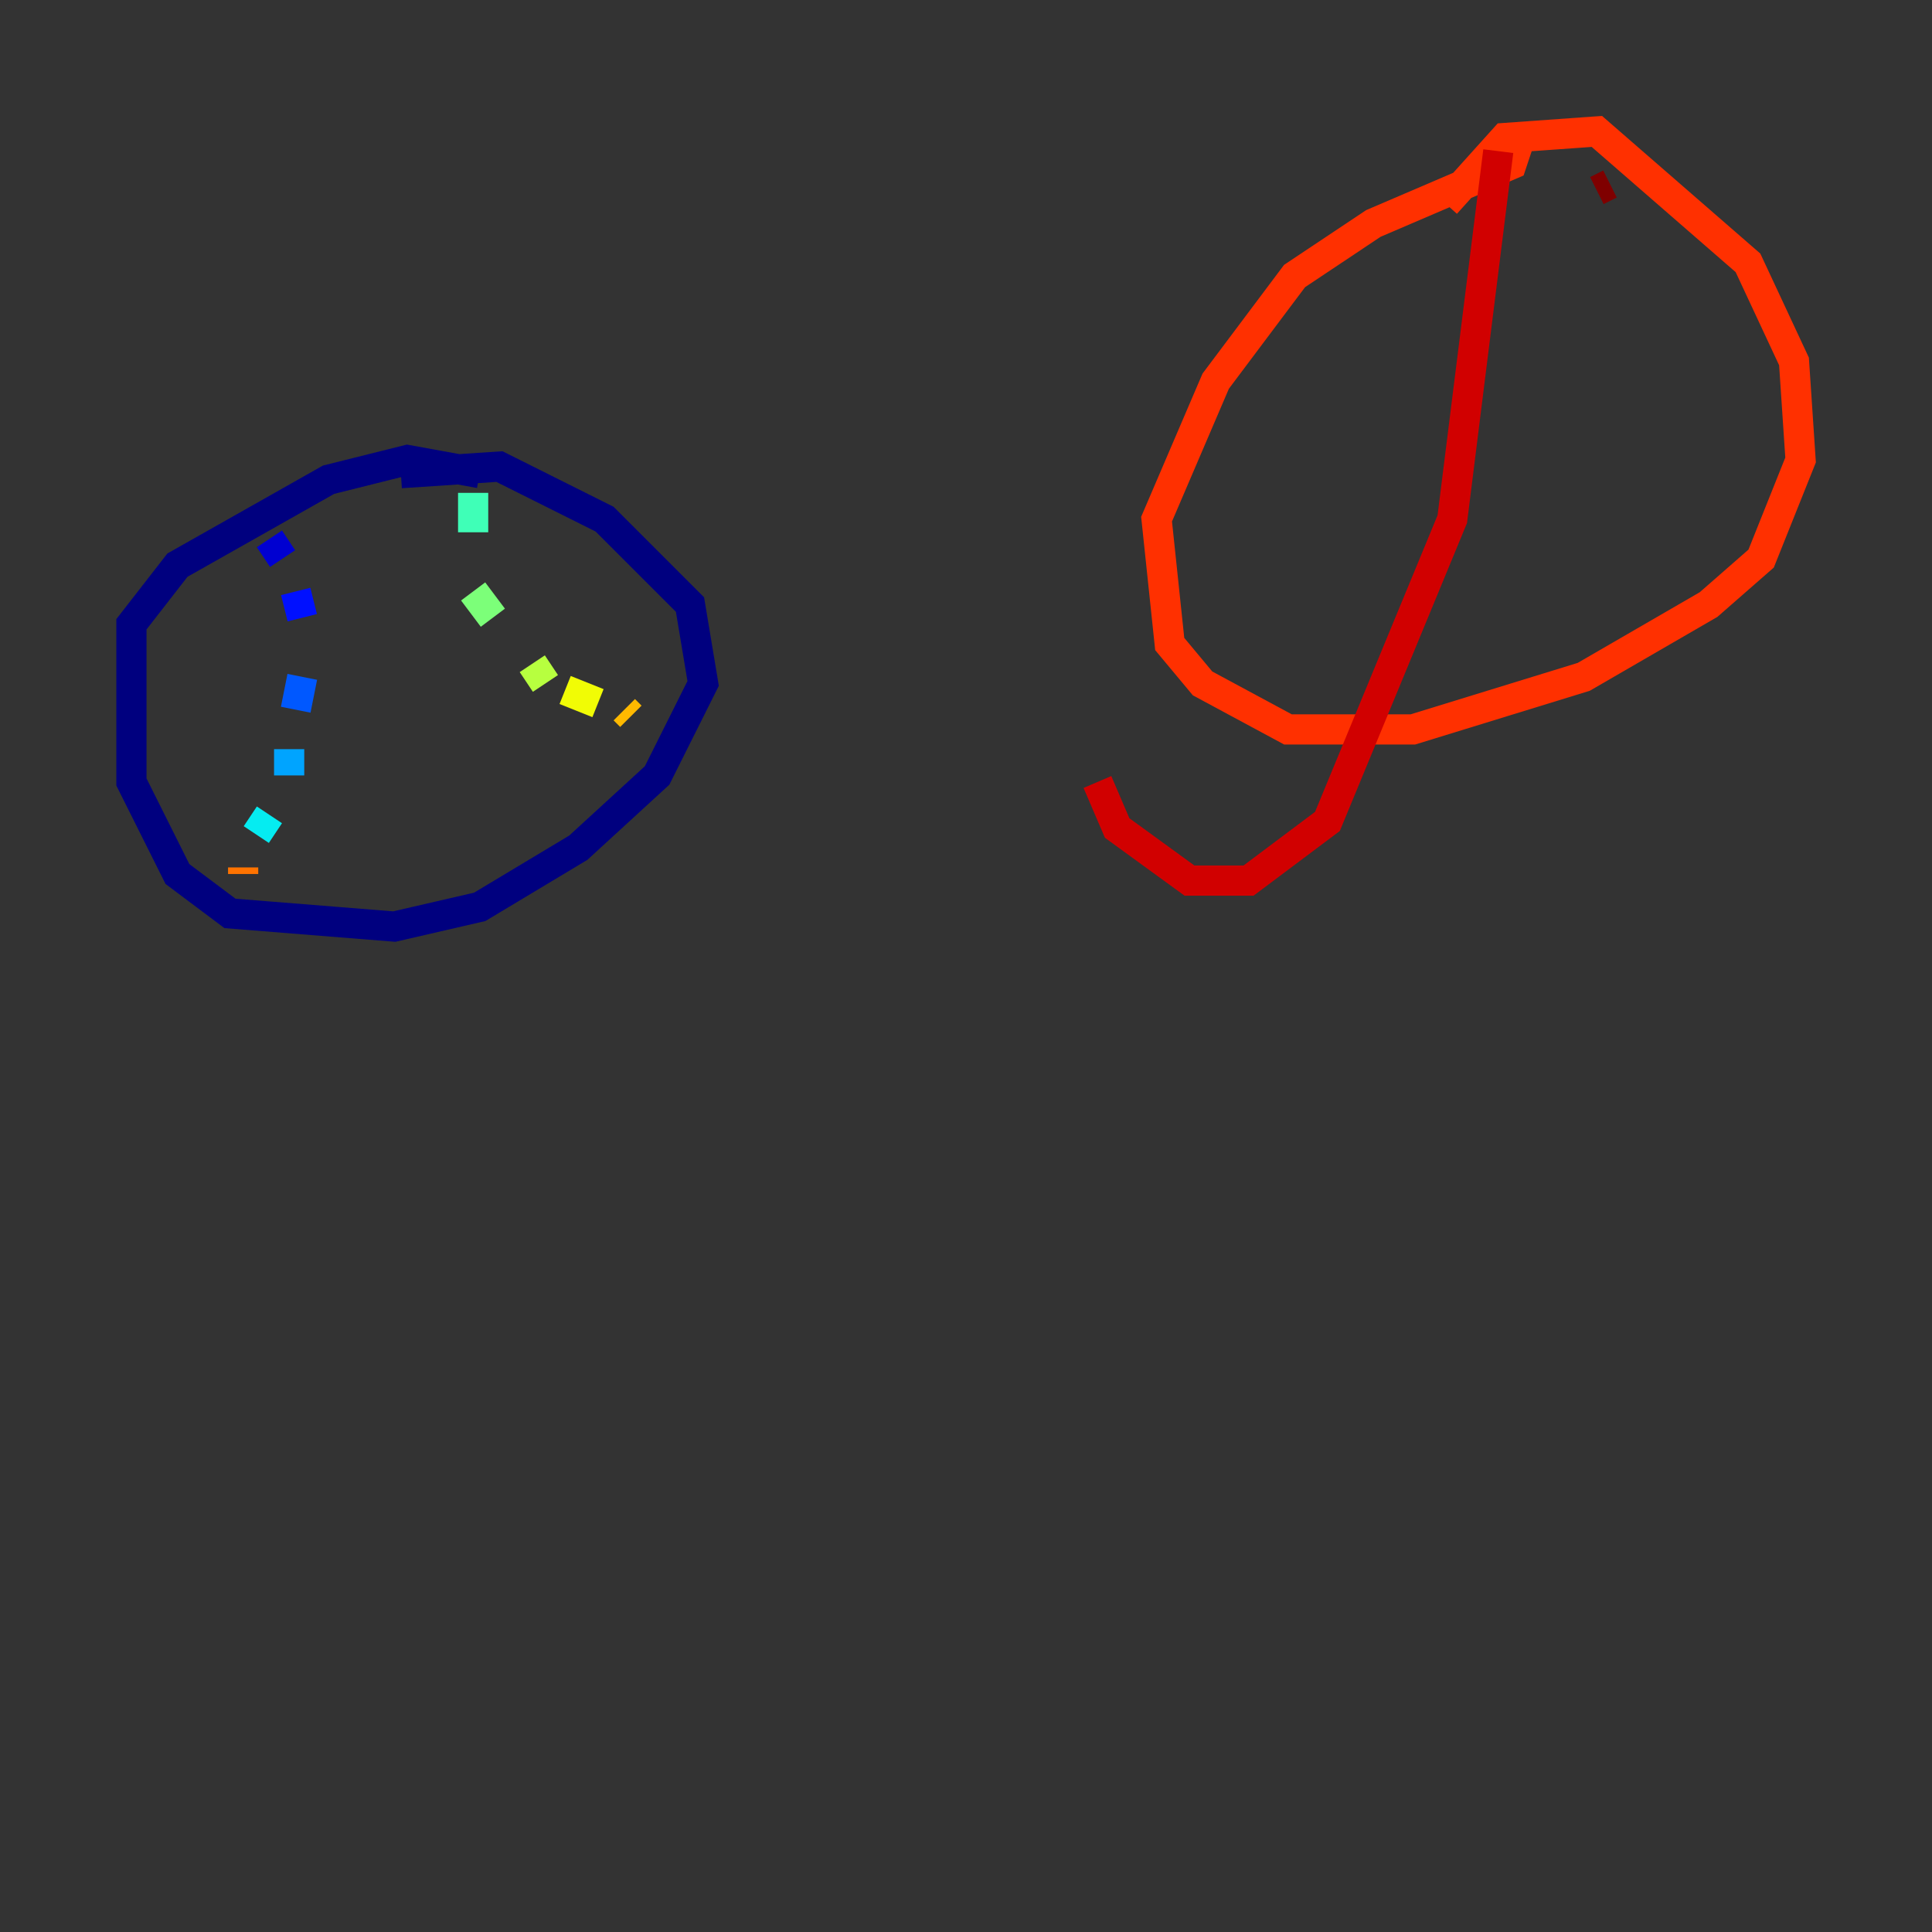 <?xml version="1.0" encoding="utf-8" ?>
<svg baseProfile="tiny" height="128" version="1.2" viewBox="0,0,128,128" width="128" xmlns="http://www.w3.org/2000/svg" xmlns:ev="http://www.w3.org/2001/xml-events" xmlns:xlink="http://www.w3.org/1999/xlink"><rect x="0" y="0" width="128" height="128" fill="#333333" stroke="none"/><defs /><polyline fill="none" points="31.782,31.347 26.993,30.476 21.769,31.782 11.755,37.442 8.707,41.361 8.707,51.809 11.755,57.905 15.238,60.517 26.122,61.388 31.782,60.082 38.313,56.163 43.537,51.374 46.585,45.279 45.714,40.054 40.054,34.395 33.088,30.912 26.558,31.347" stroke="#00007f" stroke-width="2" /><polyline fill="none" points="17.85,35.701 18.721,37.007" stroke="#0000d1" stroke-width="2" /><polyline fill="none" points="19.592,39.184 20.027,40.925" stroke="#0010ff" stroke-width="2" /><polyline fill="none" points="20.027,44.843 19.592,47.02" stroke="#0058ff" stroke-width="2" /><polyline fill="none" points="19.157,49.633 19.157,51.374" stroke="#00a4ff" stroke-width="2" /><polyline fill="none" points="17.85,53.986 16.98,55.292" stroke="#05ecf1" stroke-width="2" /><polyline fill="none" points="31.347,32.653 31.347,35.265" stroke="#3fffb7" stroke-width="2" /><polyline fill="none" points="31.347,39.184 32.653,40.925" stroke="#7cff79" stroke-width="2" /><polyline fill="none" points="35.265,43.973 36.136,45.279" stroke="#b7ff3f" stroke-width="2" /><polyline fill="none" points="37.442,45.714 39.619,46.585" stroke="#f1fc05" stroke-width="2" /><polyline fill="none" points="41.361,47.02 41.796,47.456" stroke="#ffb900" stroke-width="2" /><polyline fill="none" points="16.109,57.469 16.109,57.905" stroke="#ff7300" stroke-width="2" /><polyline fill="none" points="95.782,13.497 99.701,9.143 105.796,8.707 115.809,17.415 118.857,23.946 119.293,30.476 116.68,37.007 113.197,40.054 104.925,44.843 93.605,48.327 85.333,48.327 79.674,45.279 77.497,42.667 76.626,34.395 80.544,25.252 85.769,18.286 90.993,14.803 100.136,10.884 100.571,9.578" stroke="#ff3000" stroke-width="2" /><polyline fill="none" points="99.265,10.014 96.218,34.395 87.946,54.422 82.721,58.34 78.803,58.34 74.014,54.857 72.707,51.809" stroke="#d10000" stroke-width="2" /><polyline fill="none" points="106.667,12.191 105.796,12.626" stroke="#7f0000" stroke-width="2" /></svg>